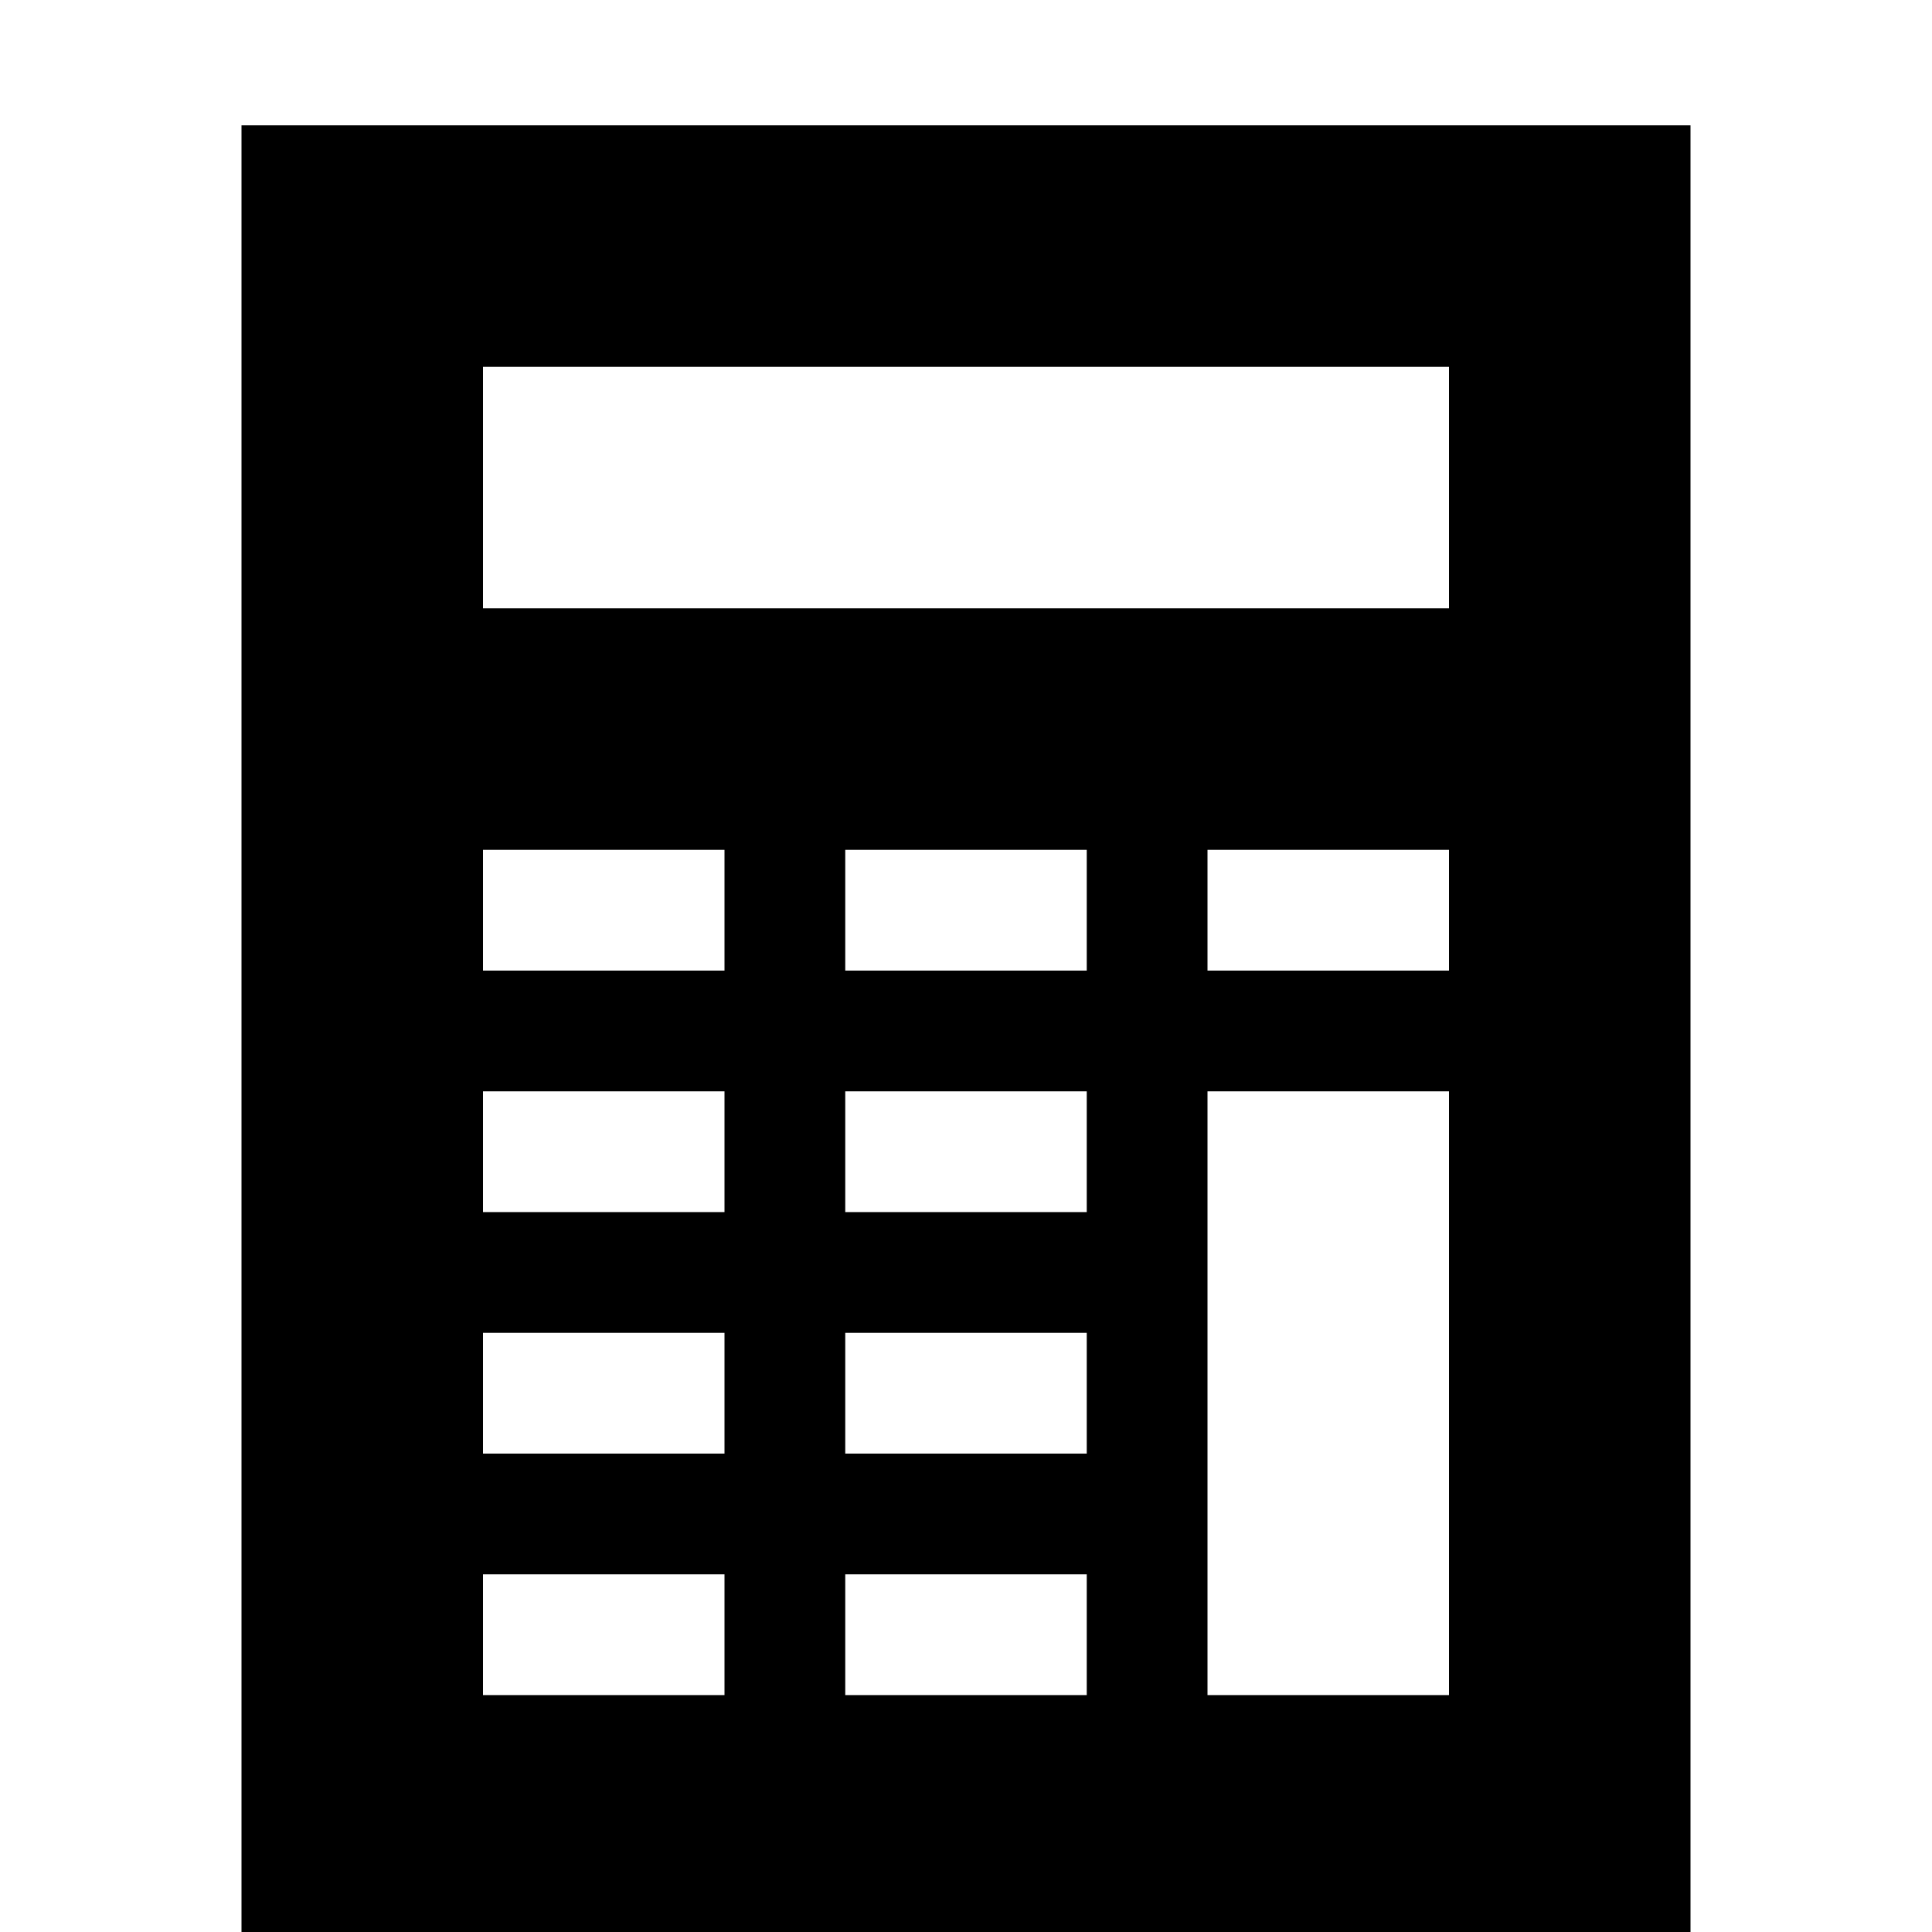 <svg xmlns="http://www.w3.org/2000/svg" viewBox="0 0 16 16">
<g transform="translate(0,-892.362)" >
	<path id="rect3875" d="M2,893.4v15h12v-15H2z M4,895.4h8v2H4V895.4z M4,899.4h2v1H4V899.4z M7,899.4h2v1H7V899.4z M10,899.4h2v1h-2
		V899.4z M4,901.4h2v1H4V901.4z M7,901.4h2v1H7V901.4z M10,901.4h2v5h-2V901.4z M4,903.4h2v1H4V903.4z M7,903.4h2v1H7V903.4z
		 M4,905.4h2v1H4V905.4z M7,905.4h2v1H7V905.4z"/>
</g>
</svg>
